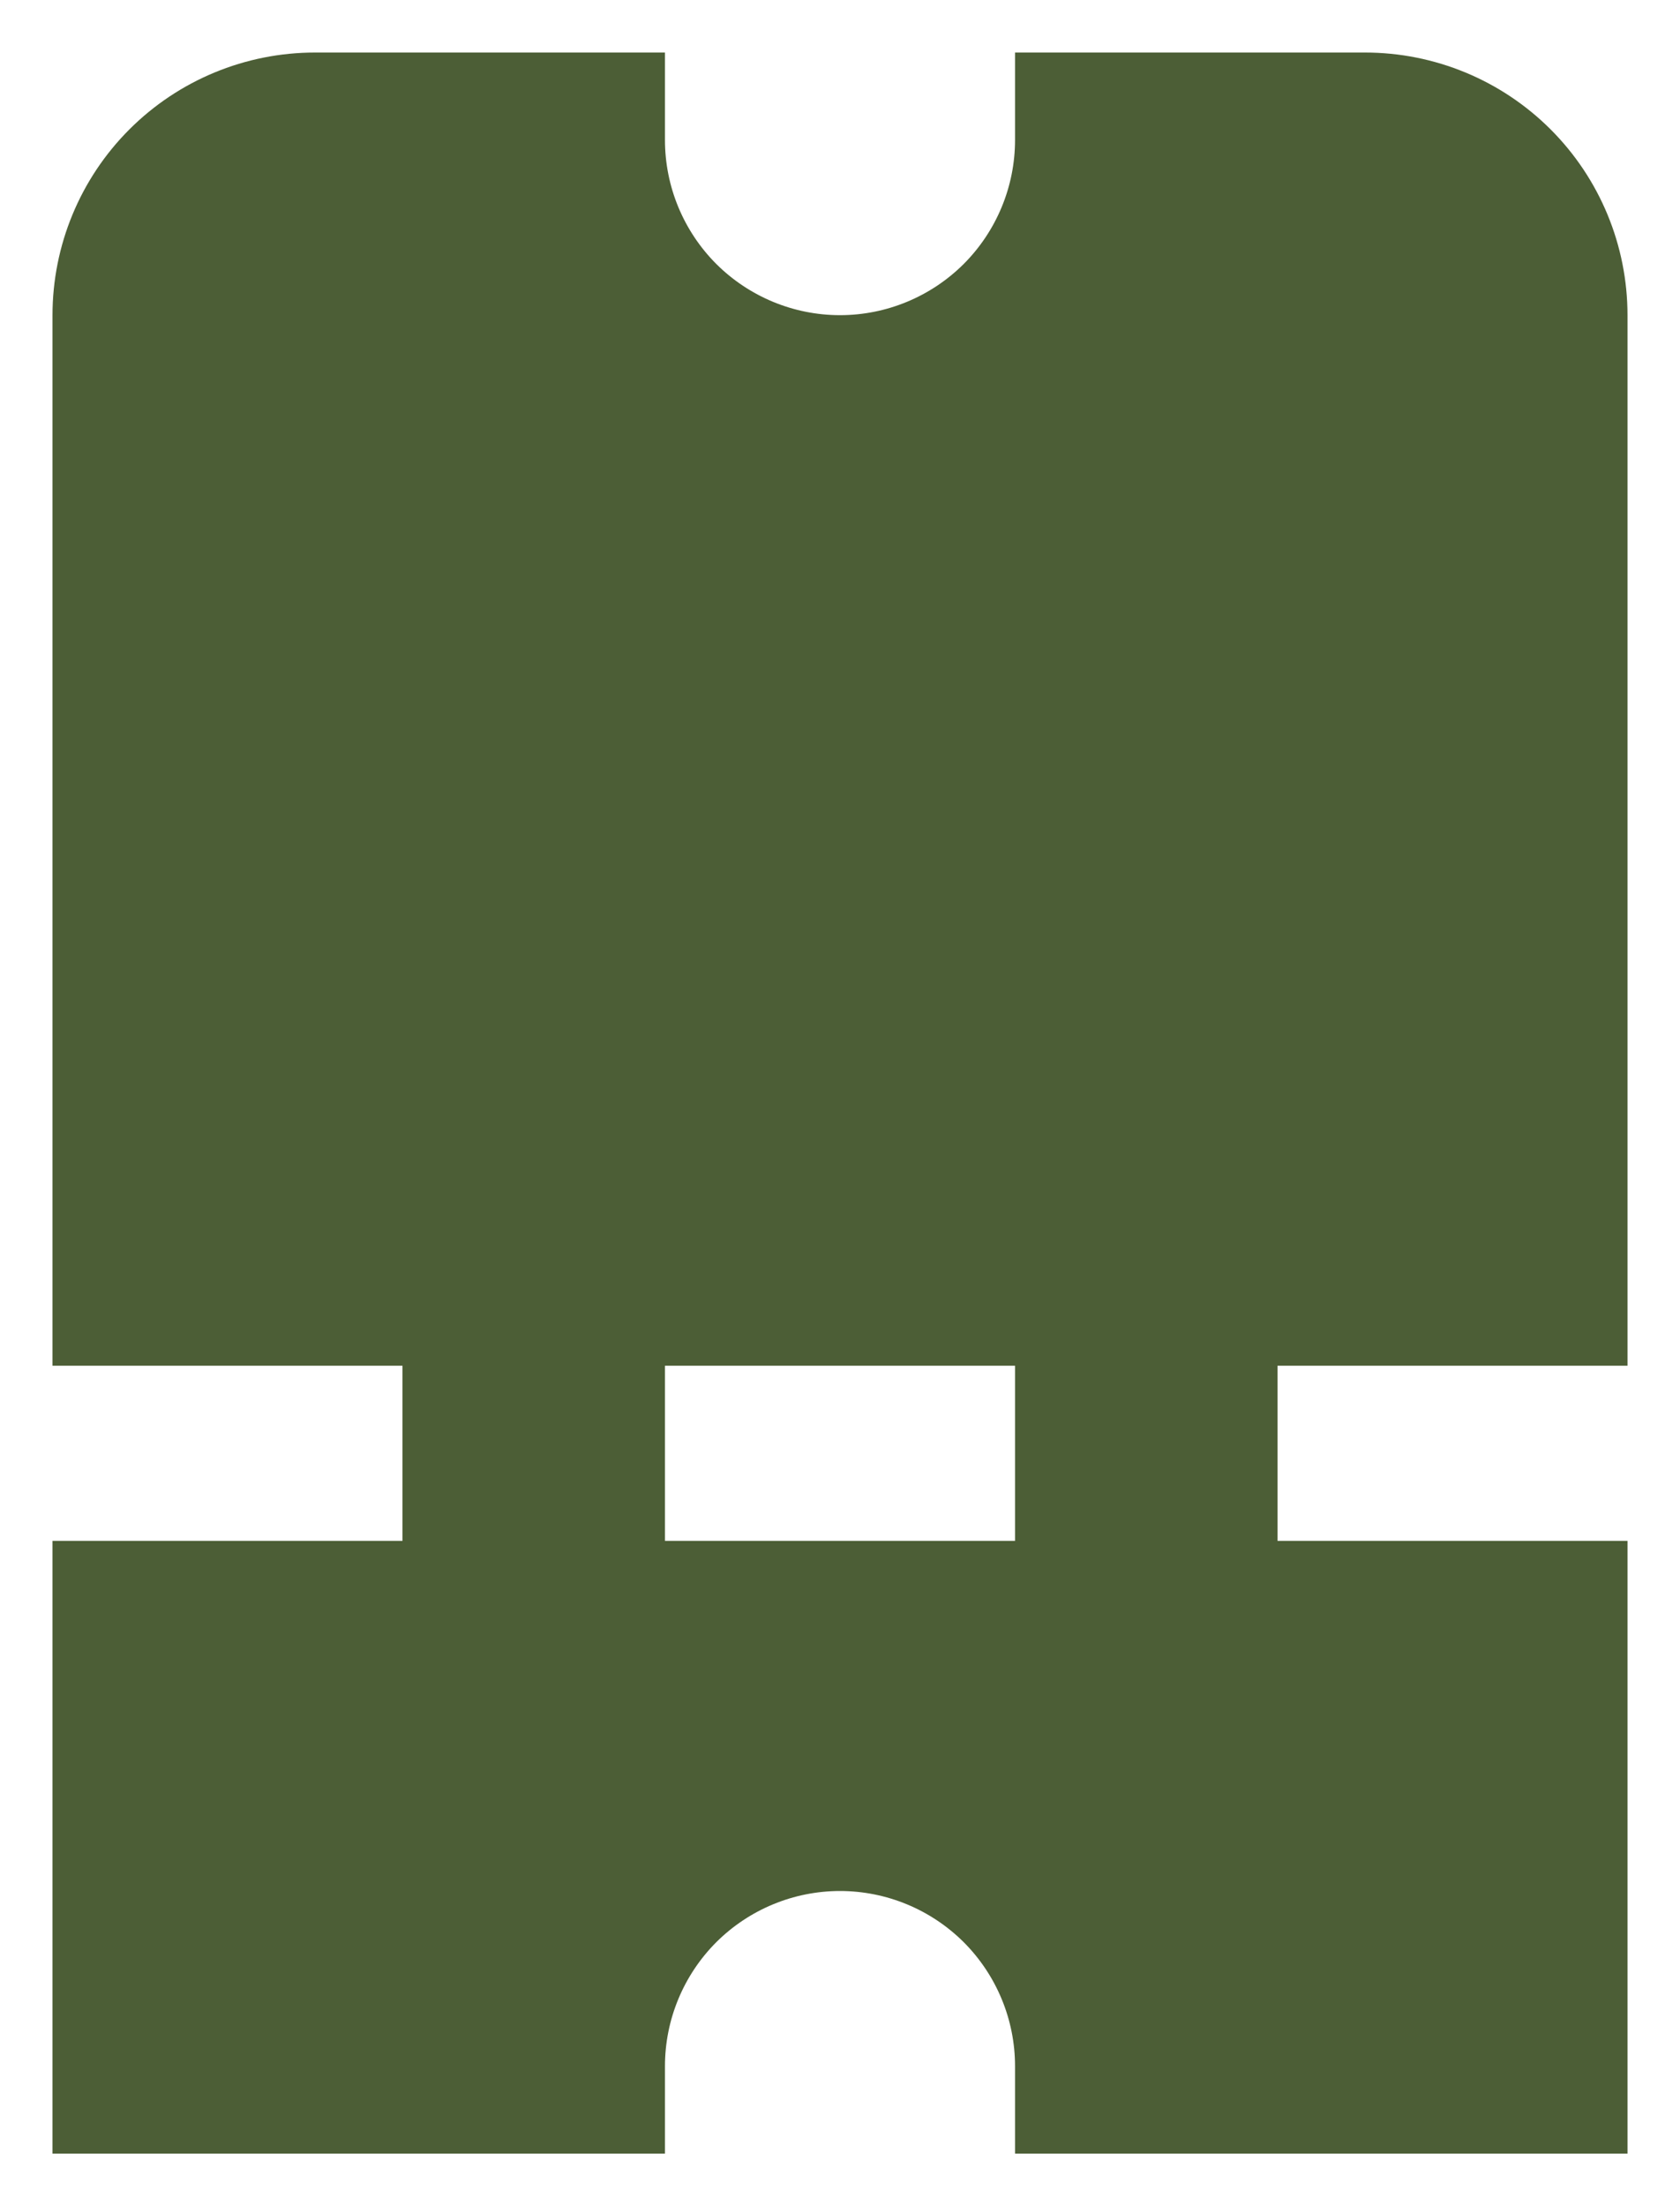 <svg width="16" height="21" viewBox="0 0 16 21" fill="none" xmlns="http://www.w3.org/2000/svg">
<path d="M15.5 13V3C15.5 2.337 15.237 1.701 14.768 1.232C14.299 0.763 13.663 0.5 13 0.5L9.667 0.5V1.333C9.667 1.775 9.491 2.199 9.179 2.512C8.866 2.824 8.442 3 8 3C7.558 3 7.134 2.824 6.821 2.512C6.509 2.199 6.333 1.775 6.333 1.333V0.5H3C2.337 0.5 1.701 0.763 1.232 1.232C0.763 1.701 0.5 2.337 0.5 3V13H3.833V14.667H0.5V20.5H6.333V19.667C6.333 19.225 6.509 18.801 6.821 18.488C7.134 18.176 7.558 18 8 18C8.442 18 8.866 18.176 9.179 18.488C9.491 18.801 9.667 19.225 9.667 19.667V20.5H15.5V14.667H12.167V13H15.5ZM9.667 14.667H6.333V13H9.667V14.667Z" fill="#4C5E36"/>
</svg>
